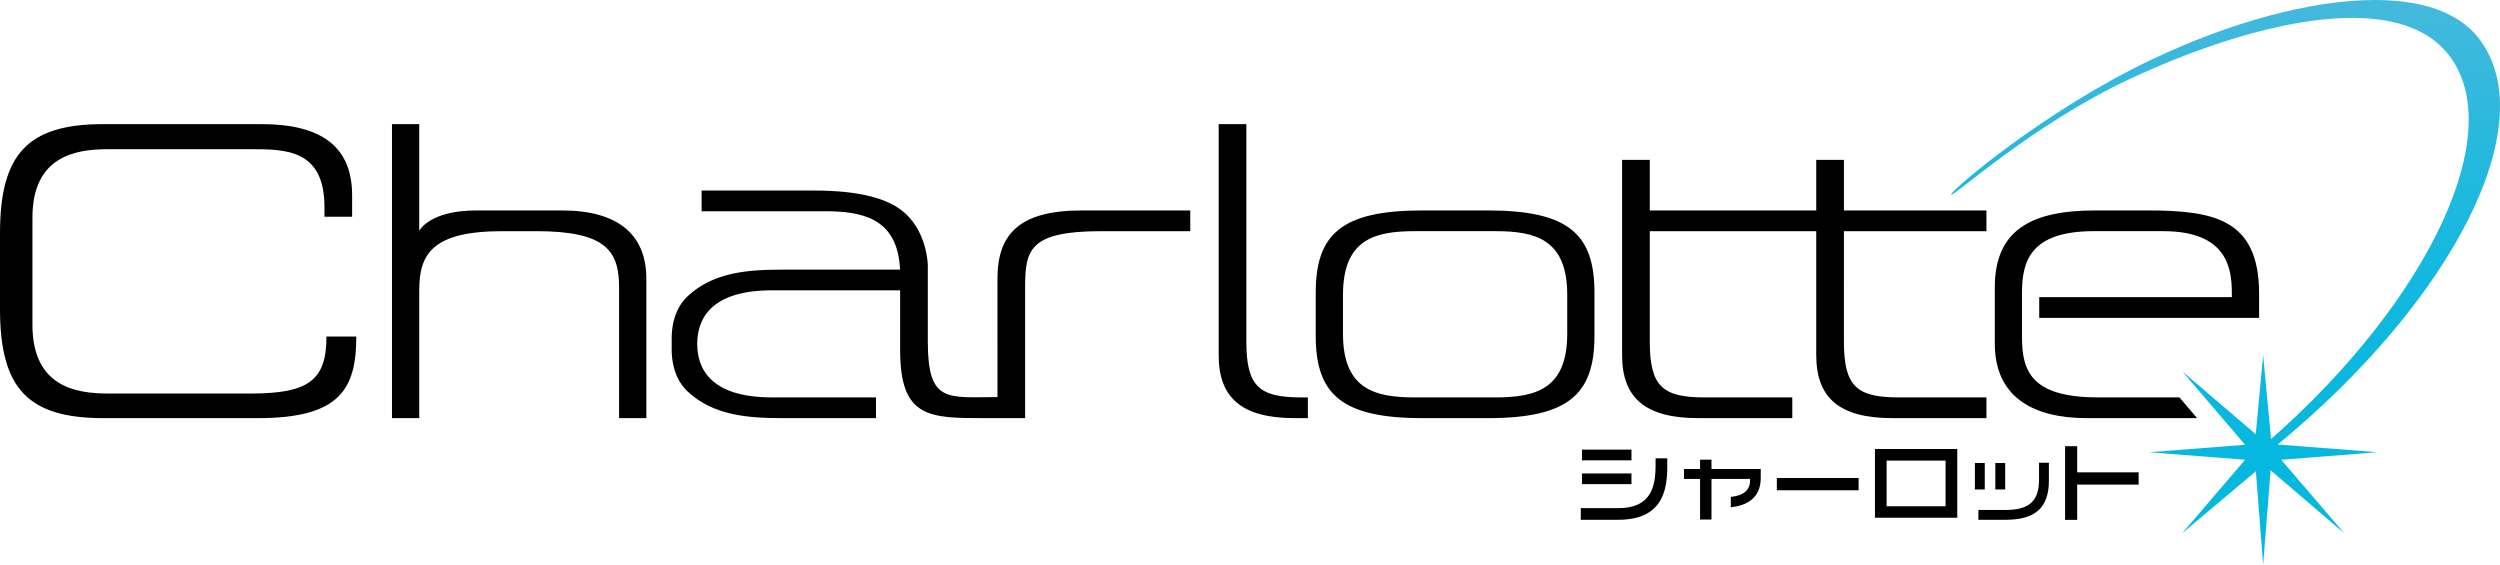 <?xml version="1.0" encoding="utf-8"?>
<!-- Generator: Adobe Illustrator 27.2.0, SVG Export Plug-In . SVG Version: 6.00 Build 0)  -->
<svg version="1.1" id="레이어_1" xmlns="http://www.w3.org/2000/svg" xmlns:xlink="http://www.w3.org/1999/xlink" x="0px"
	 y="0px" viewBox="0 0 720 162.658" enable-background="new 0 0 720 162.658" xml:space="preserve">
<g>
	<defs>
		<path id="SVGID_1_" d="M619.705,17.133c-31.068,14.748-58.396,38.175-57.792,38.947s23.329-20.211,51.587-33.395
			c33.295-15.539,75.786-26.565,91.454-7.215c17.796,21.973-5.167,70.689-50.894,110.982l-2.276-24.21l-2.128,22.814l-21.21-18.152
			l18.142,21.191l-27.703,2.148l27.703,2.168l-18.142,21.181l21.24-17.875l2.098,26.941l2.148-27.219l21.211,18.152l-18.142-21.181
			l27.694-2.168l-28.723-2.227c50.468-41.521,76.924-92.82,57.792-117.138C707.834,3.336,697.164,0,683.941,0
			C665.521,0,642.133,6.483,619.705,17.133"/>
	</defs>
	<clipPath id="SVGID_00000132049433651725143370000007630241093330450079_">
		<use xlink:href="#SVGID_1_"  overflow="visible"/>
	</clipPath>
	
		<linearGradient id="SVGID_00000089570397652253139940000003727064851672148876_" gradientUnits="userSpaceOnUse" x1="-73.132" y1="627.774" x2="-63.235" y2="627.774" gradientTransform="matrix(0 16.434 16.434 0 -9669.854 1201.871)">
		<stop  offset="0" style="stop-color:#45B9DD"/>
		<stop  offset="0.04" style="stop-color:#40B9DD"/>
		<stop  offset="0.269" style="stop-color:#25B9DE"/>
		<stop  offset="0.503" style="stop-color:#12B8DF"/>
		<stop  offset="0.744" style="stop-color:#07B8DF"/>
		<stop  offset="1" style="stop-color:#03B8DF"/>
	</linearGradient>
	
		<rect x="561.309" y="-3.88" clip-path="url(#SVGID_00000132049433651725143370000007630241093330450079_)" fill="url(#SVGID_00000089570397652253139940000003727064851672148876_)" width="171.585" height="166.538"/>
</g>
<path d="M469.865,132.568h-14.253v-3.088h14.253V132.568z M455.613,139.437h14.253v-3.088h-14.253V139.437z M476.804,134.062
	c0,6.067-1.267,12.283-10.729,12.283h-10.808v3.355h10.739c12.55,0,14.164-8.156,14.164-15.242v-2.464h-3.365V134.062z
	 M511.732,141.189h23.546v-3.533h-23.546V141.189z M492.907,132.38h-3.286v2.692h-4.632v2.86h4.632v11.689h3.286v-11.689h11.115
	v0.336c0,2.84-1.782,4.424-5.434,4.83l-0.119,0.01v2.979l0.148-0.01c3.86-0.426,8.473-2.217,8.473-8.393v-2.613h-14.183V132.38z
	 M539.99,129.321h23.705v19.786H539.99V129.321z M543.346,145.801h16.984v-13.154h-16.984V145.801z M587.242,138.081
	c0,6.255-2.811,8.789-9.68,8.789h-7.789v2.831h7.789c8.66,0,12.52-3.494,12.52-11.323v-5.117h-2.841V138.081z M571.613,133.34h-2.84
	v7.631h2.84V133.34z M577.492,133.34h-2.841v7.631h2.841V133.34z M598.228,128.51h-3.484v21.221h3.484v-10.175h17.697v-3.524
	h-17.697V128.51z"/>
<path d="M311.528,60.608h31.267v5.968h-25.586c-20.785,0-21.973,5.384-21.973,16.153v37.69h-11.738
	c-15.876,0-24.259,0-24.259-19.607V83.61H222.36c-17.816,0-21.557,8.393-21.557,15.43s3.741,15.411,21.557,15.411h29.92v5.968
	h-26.902c-10.155,0-19.894-0.792-27.268-7.601c-2.267-2.098-4.919-6.117-4.662-13.401c0-0.168,0-0.604,0-0.752
	c-0.257-7.305,2.395-11.323,4.662-13.421c7.374-6.799,17.034-7.591,27.268-7.591h33.85l-0.109-1.326
	c-1.178-13.609-11.056-15.49-21.567-15.49H202.07v-5.958h32.346c12.946,0,21.587,2.187,26.417,6.681
	c6.275,5.82,6.374,14.787,6.374,14.876v21.864c0,17.925,5.592,16.064,20.063,16.064V80.215
	C287.269,67.398,293.623,60.608,311.528,60.608 M489.052,120.42h27.129v-5.968h-25.249c-12.204,0-15.796-3.217-15.796-16.153V66.576
	h47.944v35.74c0,12.174,6.572,18.103,21.884,18.103h27.129v-5.968h-25.239c-12.214,0-15.806-3.217-15.806-16.153V66.576h41.046
	v-5.968h-41.046V46.039h-7.968v14.569h-47.944V46.039h-7.968v56.278C467.168,114.491,473.74,120.42,489.052,120.42 M72.332,113.333
	H31.029c-9.314,0-21.686-2.059-21.686-19.805V62.647c0-17.638,12.372-19.677,21.686-19.677h41.224c9.927,0,21.191,0,21.191,16.658
	v2.801h7.968v-6.176c0-13.797-8.552-20.508-26.14-20.508H29.772C8.067,35.745,0,44.267,0,67.17v21.844
	c0,22.893,8.067,31.405,29.772,31.405h44.569c23.764,0,28.268-8.581,28.268-23.507h-8.591
	C94.018,109.493,88.95,113.333,72.332,113.333 M161.886,60.608h-24.724c-13.461,0-16.42,5.84-16.42,5.84V35.745h-7.849v84.674h7.849
	V83.531c0-10.392,3.82-16.954,23.942-16.954h9.789c20.023,0,23.823,5.671,23.823,16.153v37.69h7.849V80.215
	C186.145,67.398,177.752,60.608,161.886,60.608 M459.201,96.784c0,16.796-7.552,23.636-30.663,23.636h-18.954
	c-23.101,0-30.653-6.839-30.653-23.636v-12.54c0-16.797,7.463-23.636,30.653-23.636h18.954c23.21,0,30.663,6.839,30.663,23.636
	V96.784z M451.362,84.867c0-16.084-9.363-18.291-20.696-18.291h-23.2c-11.323,0-20.686,2.207-20.686,18.291V96.16
	c0,16.084,9.363,18.291,20.686,18.291h23.2c11.333,0,20.696-2.207,20.696-18.291V84.867z M358.948,98.298V35.745h-7.968v66.571
	c0,12.174,6.562,18.103,21.874,18.103h3.811v-5.968h-1.93C362.531,114.451,358.948,111.235,358.948,98.298 M587.296,91.548h63.325
	v-6.899c0-21.419-12.738-24.041-32.088-24.041H603.39c-18.35,0-28.891,5.602-28.891,22.171v16.113
	c0,15.52,11.105,21.528,26.506,21.528h31.752l-5.078-5.978h-23.467c-18.984,0-21.874-7.394-21.874-17.222V84.273
	c0-9.086,2.454-17.697,20.686-17.697h19.944c18.291,0,19.795,10.511,19.795,17.697l0.02,1.306h-55.486V91.548z"/>
</svg>

